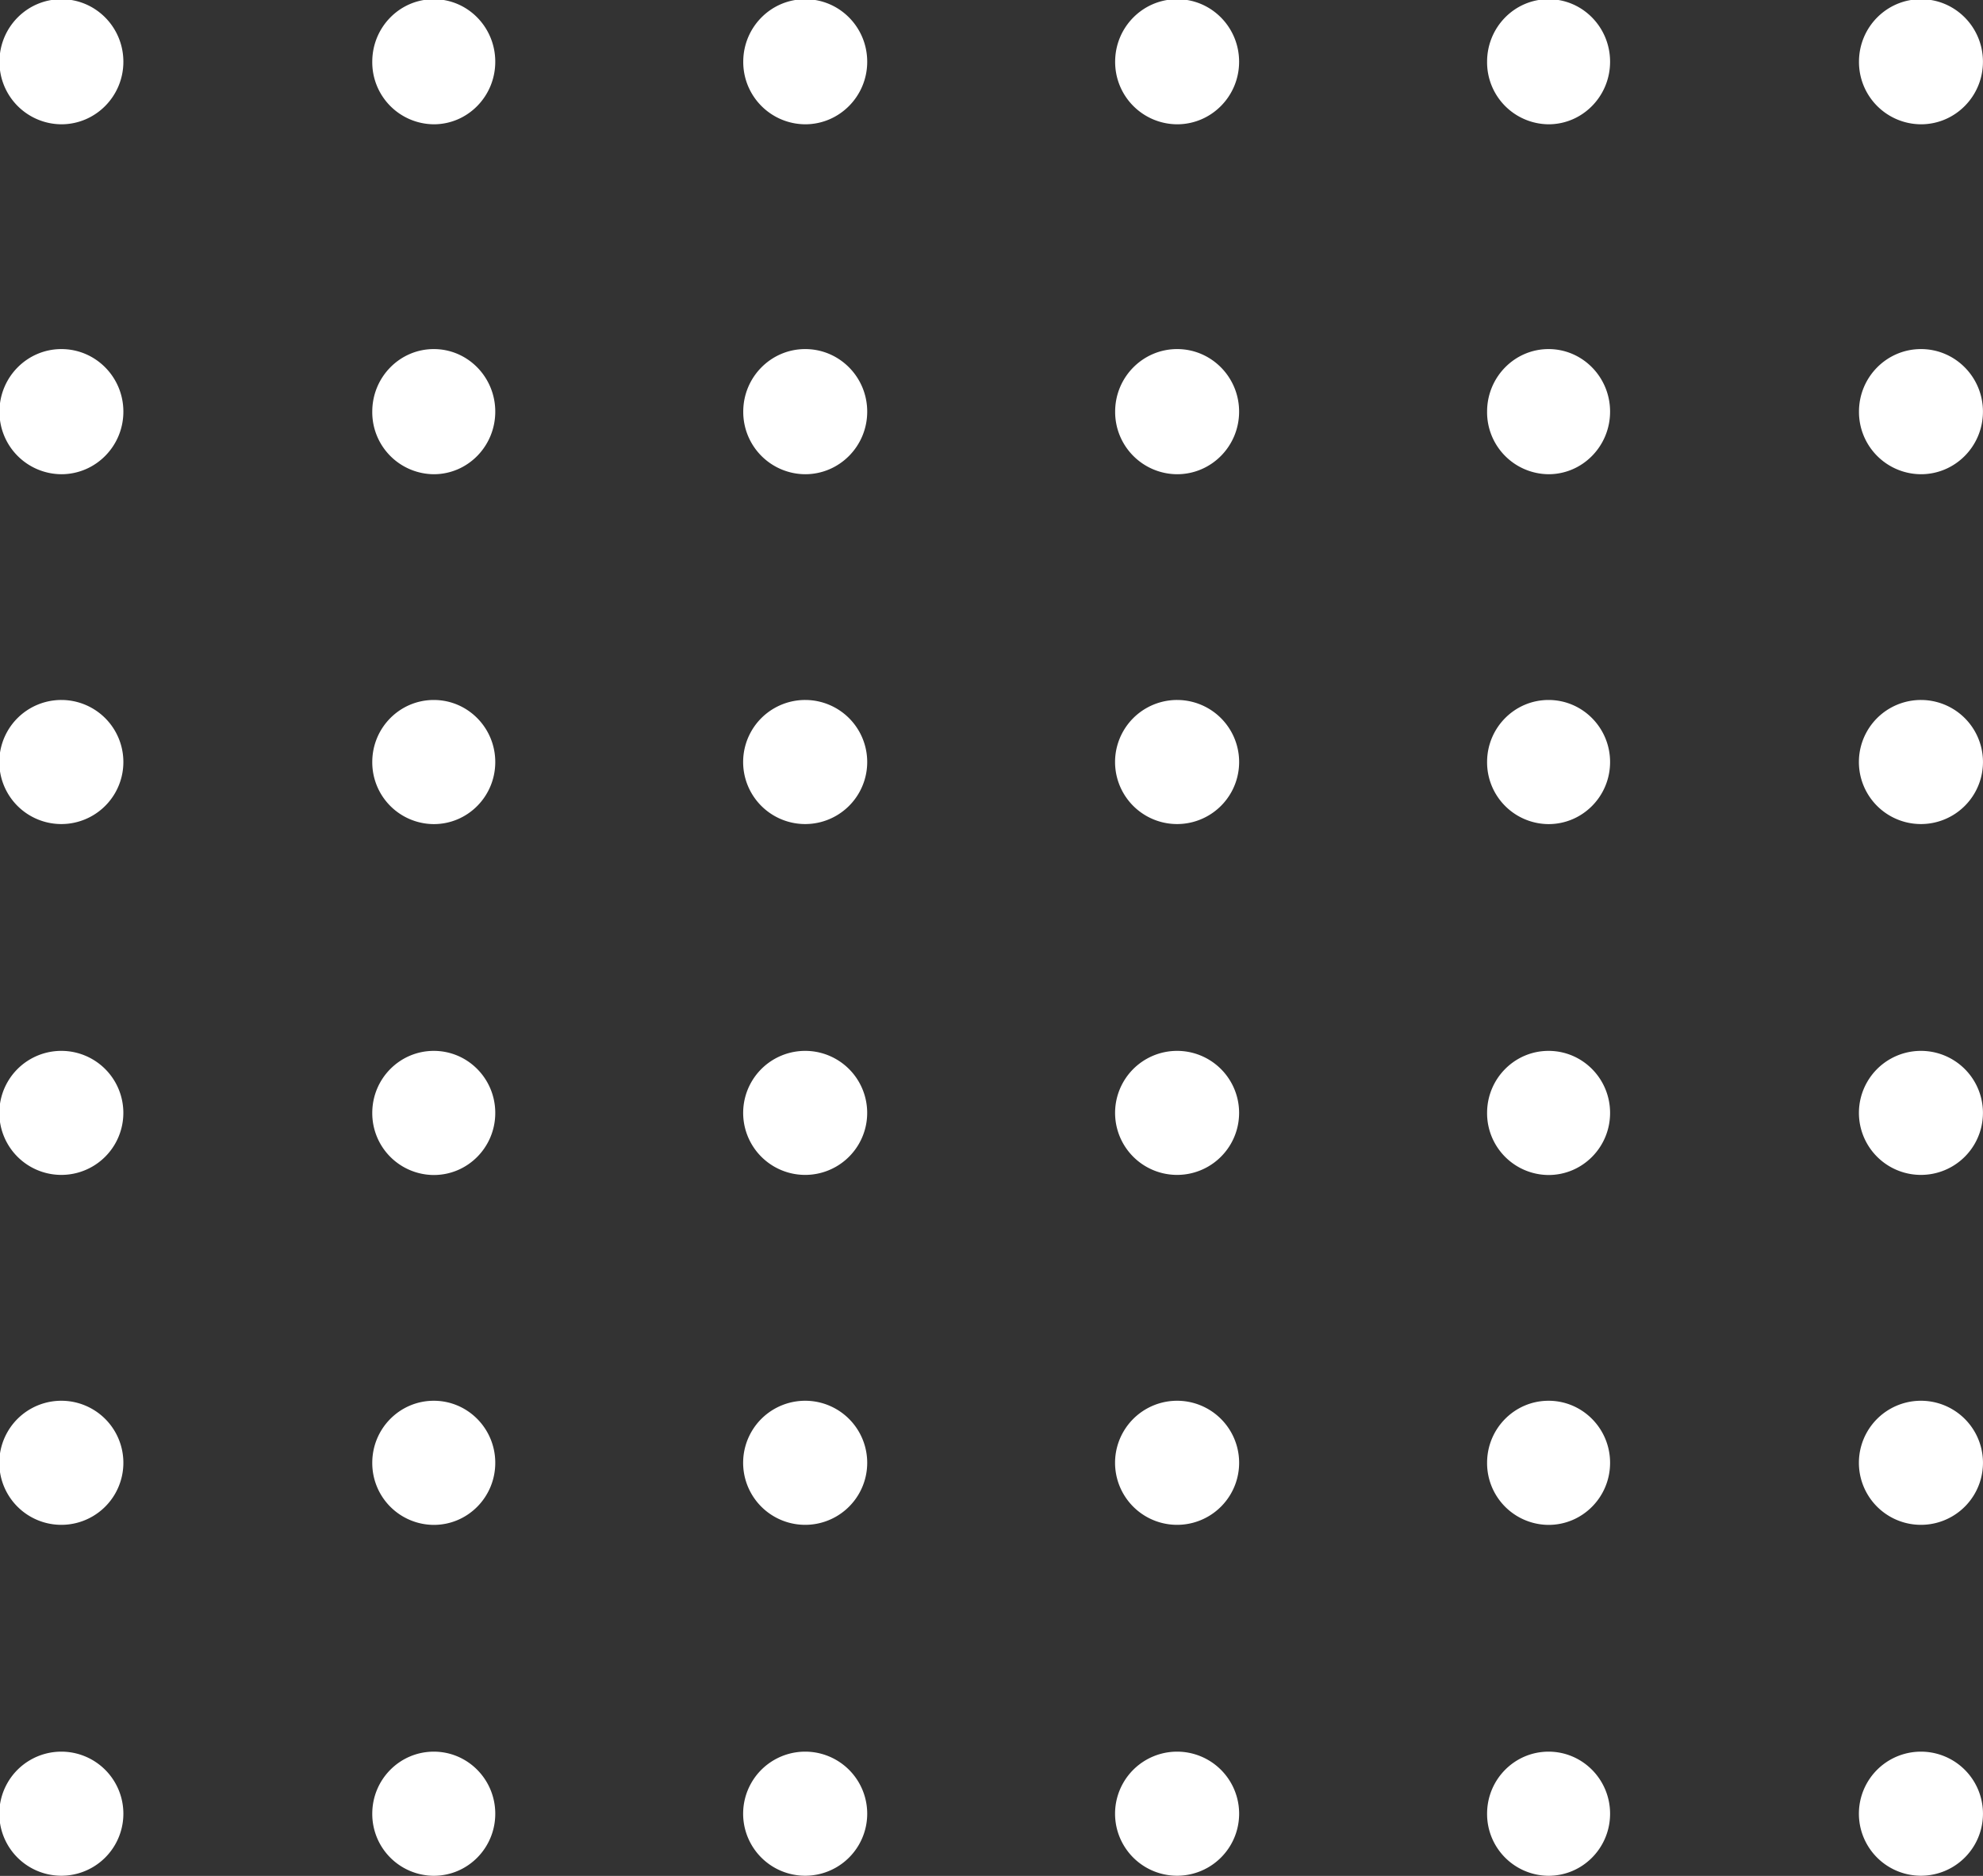 <svg xmlns="http://www.w3.org/2000/svg" width="37" height="35" viewBox="0 0 37 35"><rect x="0" y="0" width="37" height="35" fill="#333333" stroke="none"/><g><g><path fill="#fff" d="M1.145-.015c.64 0 1.157.522 1.157 1.167 0 .644-.518 1.167-1.157 1.167A1.162 1.162 0 0 1-.01 1.152c0-.645.518-1.167 1.156-1.167zm6.949 0c.634 0 1.147.522 1.147 1.167 0 .644-.513 1.167-1.147 1.167a1.157 1.157 0 0 1-1.148-1.167c0-.645.514-1.167 1.148-1.167zm6.93 0c.64 0 1.157.522 1.157 1.167 0 .644-.518 1.167-1.157 1.167a1.162 1.162 0 0 1-1.156-1.167c0-.645.518-1.167 1.156-1.167zm6.94 0c.639 0 1.156.522 1.156 1.167 0 .644-.517 1.167-1.156 1.167a1.162 1.162 0 0 1-1.157-1.167c0-.645.518-1.167 1.157-1.167zm6.93 0c.634 0 1.148.522 1.148 1.167 0 .644-.514 1.167-1.148 1.167a1.157 1.157 0 0 1-1.147-1.167c0-.645.514-1.167 1.147-1.167zm6.949 0c.639 0 1.156.522 1.156 1.167 0 .644-.517 1.167-1.156 1.167a1.162 1.162 0 0 1-1.157-1.167c0-.645.518-1.167 1.157-1.167zM1.145 6.513c.64 0 1.157.523 1.157 1.167 0 .645-.518 1.168-1.157 1.168A1.162 1.162 0 0 1-.01 7.68c0-.644.518-1.167 1.156-1.167zm6.949 0c.634 0 1.147.523 1.147 1.167 0 .645-.513 1.168-1.147 1.168A1.157 1.157 0 0 1 6.946 7.68c0-.644.514-1.167 1.148-1.167zm6.93 0c.64 0 1.157.523 1.157 1.167 0 .645-.518 1.168-1.157 1.168a1.162 1.162 0 0 1-1.156-1.168c0-.644.518-1.167 1.156-1.167zm6.94 0c.639 0 1.156.523 1.156 1.167 0 .645-.517 1.168-1.156 1.168a1.162 1.162 0 0 1-1.157-1.168c0-.644.518-1.167 1.157-1.167zm6.93 0c.634 0 1.148.523 1.148 1.167 0 .645-.514 1.168-1.148 1.168a1.157 1.157 0 0 1-1.147-1.168c0-.644.514-1.167 1.147-1.167zm6.949 0c.639 0 1.156.523 1.156 1.167 0 .645-.517 1.168-1.156 1.168a1.162 1.162 0 0 1-1.157-1.168c0-.644.518-1.167 1.157-1.167zM1.145 13.06a1.157 1.157 0 1 1-.001 2.315 1.157 1.157 0 0 1 .001-2.315zm6.949 0c.634 0 1.147.519 1.147 1.158 0 .64-.513 1.158-1.147 1.158a1.153 1.153 0 0 1-1.148-1.158c0-.64.514-1.158 1.148-1.158zm6.93 0a1.157 1.157 0 1 1-.001 2.315 1.157 1.157 0 0 1 .001-2.315zm6.94 0a1.157 1.157 0 1 1-.002 2.315 1.157 1.157 0 0 1 .002-2.315zm6.93 0c.634 0 1.148.519 1.148 1.158 0 .64-.514 1.158-1.148 1.158a1.153 1.153 0 0 1-1.147-1.158c0-.64.514-1.158 1.147-1.158zm6.949 0a1.157 1.157 0 1 1-.002 2.315 1.157 1.157 0 0 1 .002-2.315zM1.145 19.607a1.157 1.157 0 1 1-.001 2.314 1.157 1.157 0 0 1 .001-2.314zm6.949 0c.634 0 1.147.518 1.147 1.158 0 .64-.513 1.158-1.147 1.158a1.153 1.153 0 0 1-1.148-1.158c0-.64.514-1.158 1.148-1.158zm6.93 0a1.157 1.157 0 1 1-.001 2.314 1.157 1.157 0 0 1 .001-2.314zm6.94 0a1.157 1.157 0 1 1-.002 2.314 1.157 1.157 0 0 1 .002-2.314zm6.93 0c.634 0 1.148.518 1.148 1.158 0 .64-.514 1.158-1.148 1.158a1.153 1.153 0 0 1-1.147-1.158c0-.64.514-1.158 1.147-1.158zm6.949 0a1.157 1.157 0 1 1-.002 2.314 1.157 1.157 0 0 1 .002-2.314zM1.145 26.135a1.157 1.157 0 1 1-.001 2.315 1.157 1.157 0 0 1 .001-2.315zm6.949 0c.634 0 1.147.519 1.147 1.158 0 .64-.513 1.158-1.147 1.158a1.153 1.153 0 0 1-1.148-1.158c0-.64.514-1.158 1.148-1.158zm6.93 0a1.157 1.157 0 1 1-.001 2.315 1.157 1.157 0 0 1 .001-2.315zm6.94 0a1.157 1.157 0 1 1-.002 2.315 1.157 1.157 0 0 1 .002-2.315zm6.93 0c.634 0 1.148.519 1.148 1.158 0 .64-.514 1.158-1.148 1.158a1.153 1.153 0 0 1-1.147-1.158c0-.64.514-1.158 1.147-1.158zm6.949 0a1.157 1.157 0 1 1-.002 2.315 1.157 1.157 0 0 1 .002-2.315zM1.145 32.682a1.157 1.157 0 1 1-.001 2.315 1.157 1.157 0 0 1 .001-2.315zm6.949 0c.634 0 1.147.519 1.147 1.158 0 .64-.513 1.158-1.147 1.158a1.153 1.153 0 0 1-1.148-1.158c0-.64.514-1.158 1.148-1.158zm6.93 0a1.157 1.157 0 1 1-.001 2.315 1.157 1.157 0 0 1 .001-2.315zm6.94 0a1.157 1.157 0 1 1-.002 2.315 1.157 1.157 0 0 1 .002-2.315zm6.93 0c.634 0 1.148.519 1.148 1.158 0 .64-.514 1.158-1.148 1.158a1.153 1.153 0 0 1-1.147-1.158c0-.64.514-1.158 1.147-1.158zm6.949 0a1.157 1.157 0 1 1-.002 2.315 1.157 1.157 0 0 1 .002-2.315z"/></g></g></svg>